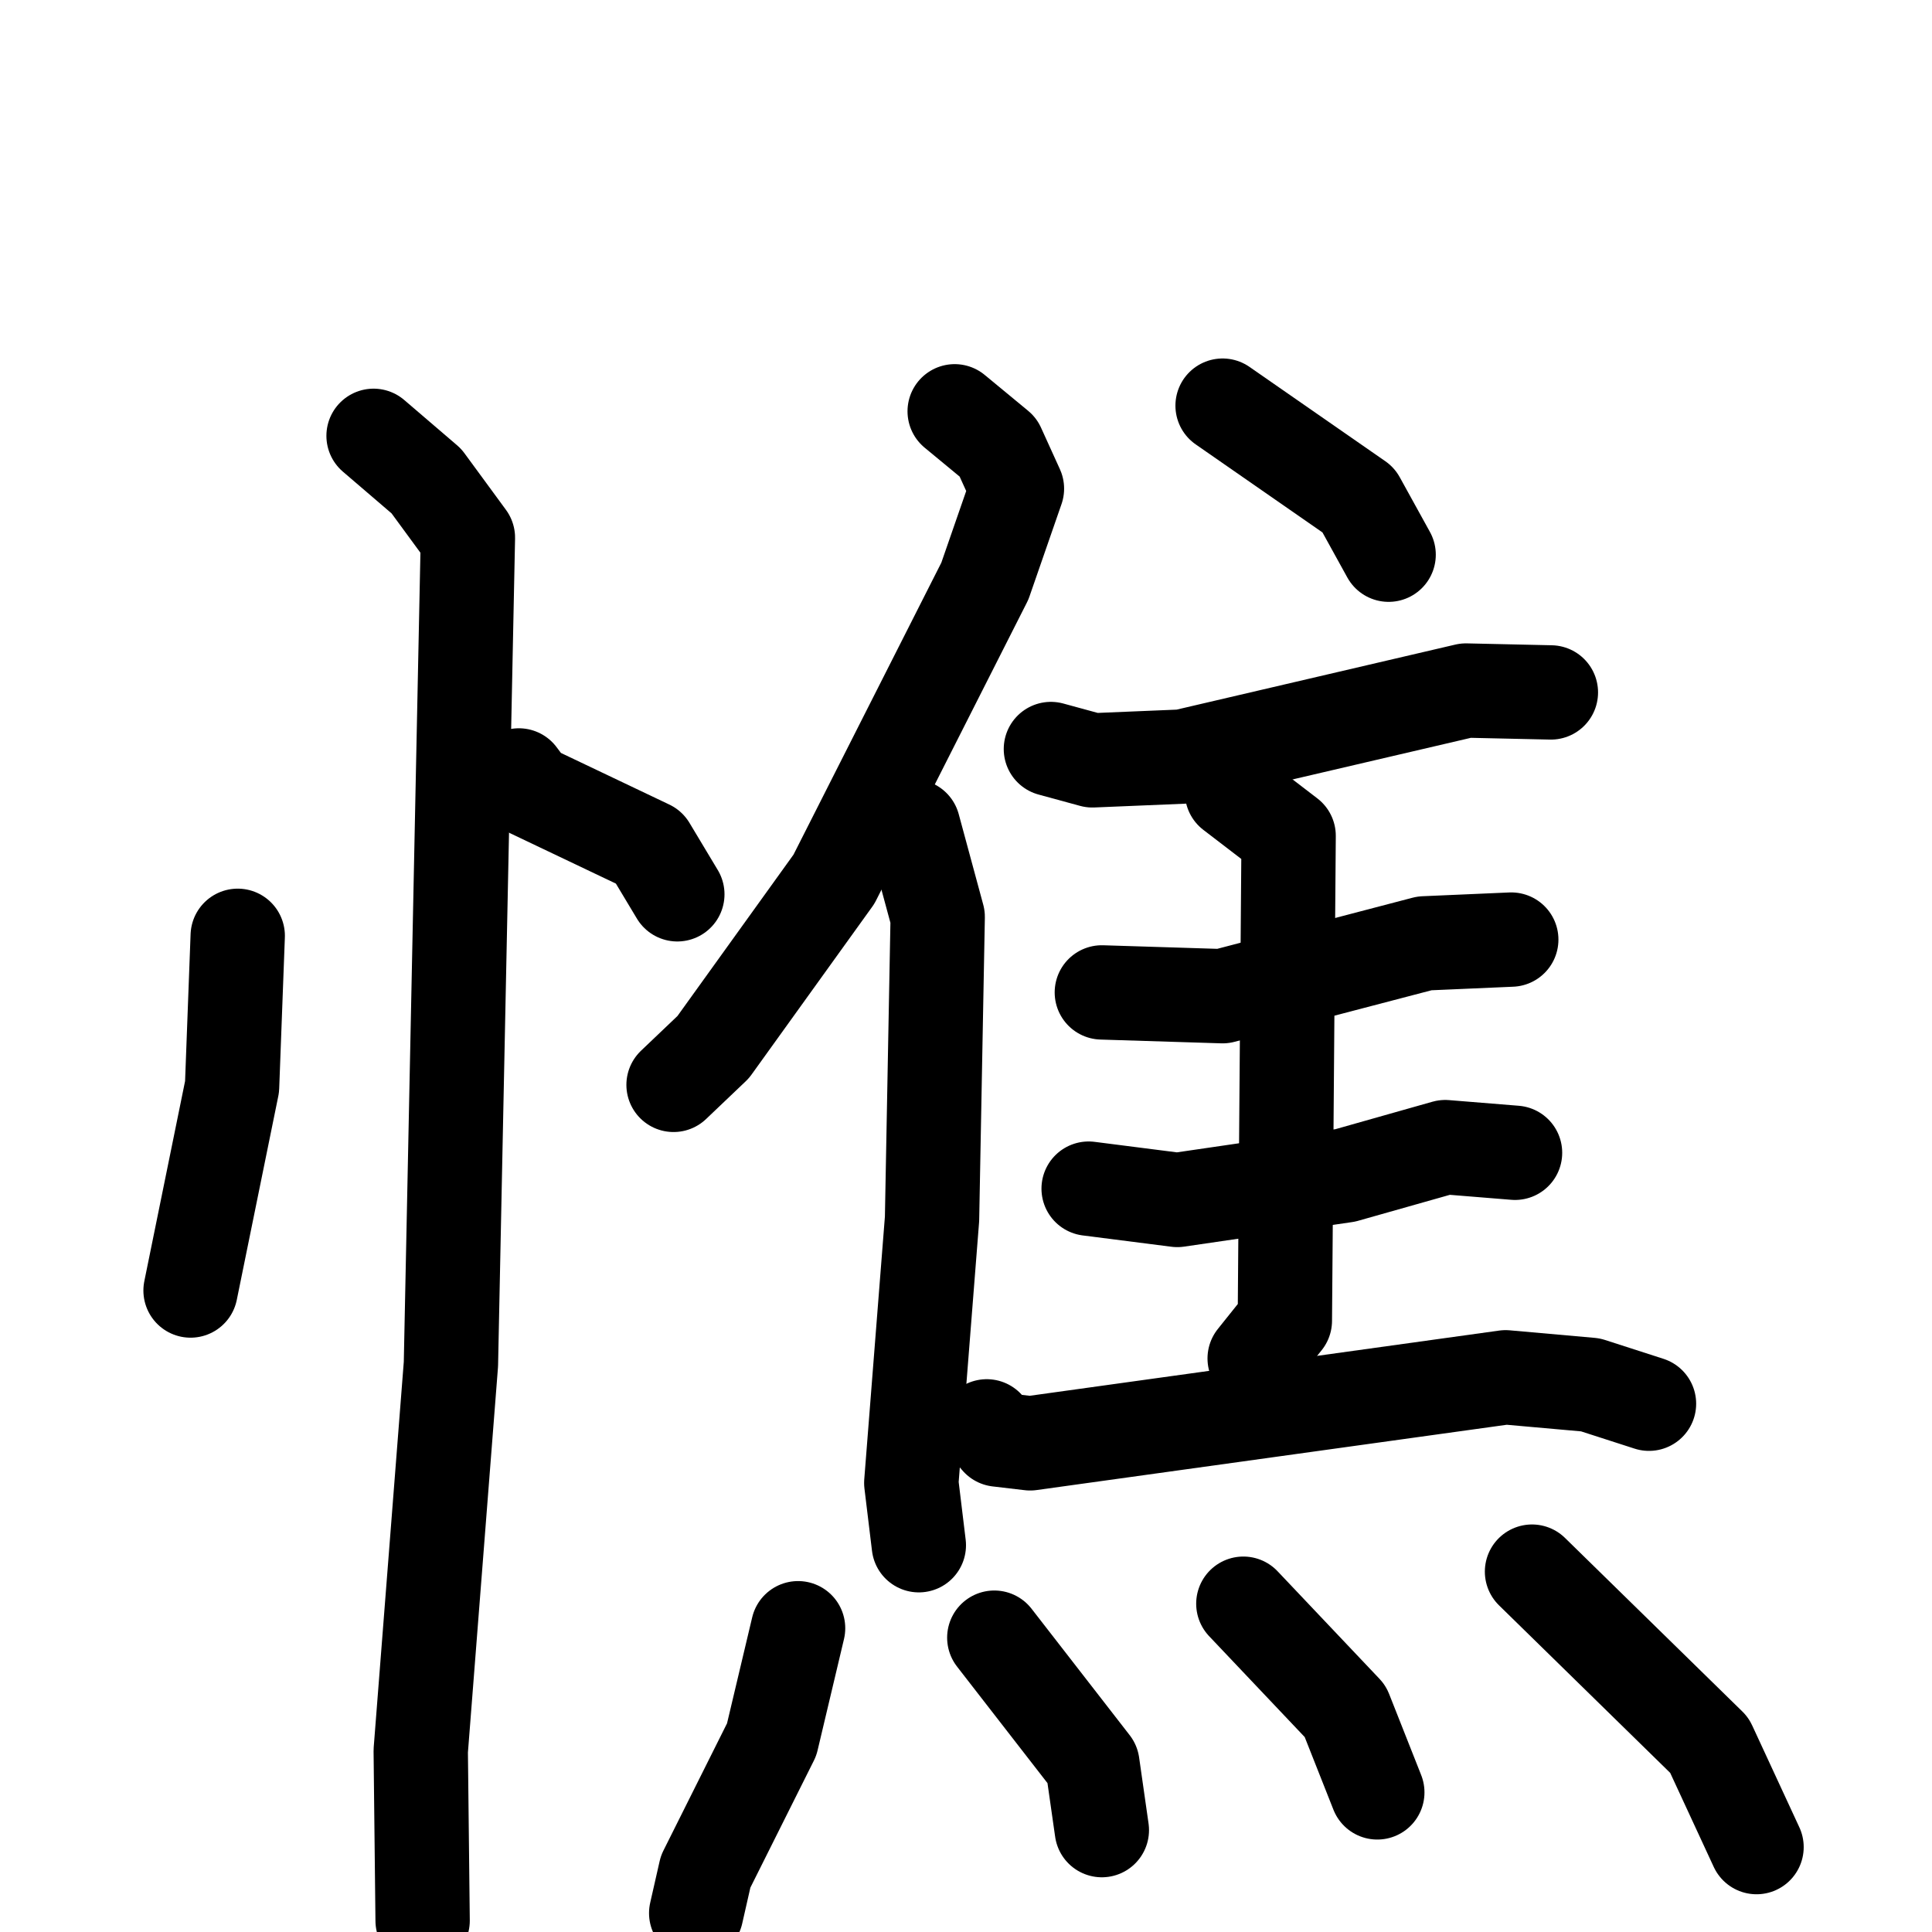 <svg xmlns="http://www.w3.org/2000/svg" viewBox="0 0 1024 1024">
  <g style="fill:none;stroke:#000000;stroke-width:50;stroke-linecap:round;stroke-linejoin:round;" transform="scale(1, 1) translate(0, 0)">
    <path d="M 126.0,496.0 L 123.0,576.0 L 101.0,684.0"/>
    <path d="M 275.0,411.0 L 281.0,419.0 L 344.0,449.0 L 359.0,474.0"/>
    <path d="M 198.0,231.0 L 226.0,255.0 L 248.0,285.0 L 239.0,723.0 L 223.0,928.0 L 224.0,1018.0"/>
    <path d="M 506.0,218.0 L 529.0,237.0 L 539.0,259.0 L 522.0,308.0 L 442.0,466.0 L 378.0,555.0 L 357.0,575.0"/>
    <path d="M 484.0,438.0 L 497.0,486.0 L 494.0,646.0 L 483.0,786.0 L 487.0,819.0"/>
    <path d="M 648.0,215.0 L 720.0,265.0 L 736.0,294.0"/>
    <path d="M 557.0,397.0 L 579.0,403.0 L 627.0,401.0 L 777.0,366.0 L 822.0,367.0"/>
    <path d="M 584.0,526.0 L 648.0,528.0 L 755.0,500.0 L 801.0,498.0"/>
    <path d="M 577.0,630.0 L 624.0,636.0 L 713.0,623.0 L 766.0,608.0 L 803.0,611.0"/>
    <path d="M 653.0,420.0 L 683.0,443.0 L 681.0,700.0 L 665.0,720.0"/>
    <path d="M 523.0,756.0 L 529.0,763.0 L 546.0,765.0 L 798.0,730.0 L 843.0,734.0 L 874.0,744.0"/>
    <path d="M 423.0,863.0 L 409.0,922.0 L 374.0,992.0 L 369.0,1014.0"/>
    <path d="M 527.0,868.0 L 579.0,935.0 L 584.0,970.0"/>
    <path d="M 659.0,850.0 L 713.0,907.0 L 730.0,950.0"/>
    <path d="M 812.0,833.0 L 906.0,925.0 L 931.0,979.0"/>
  </g>
</svg>
